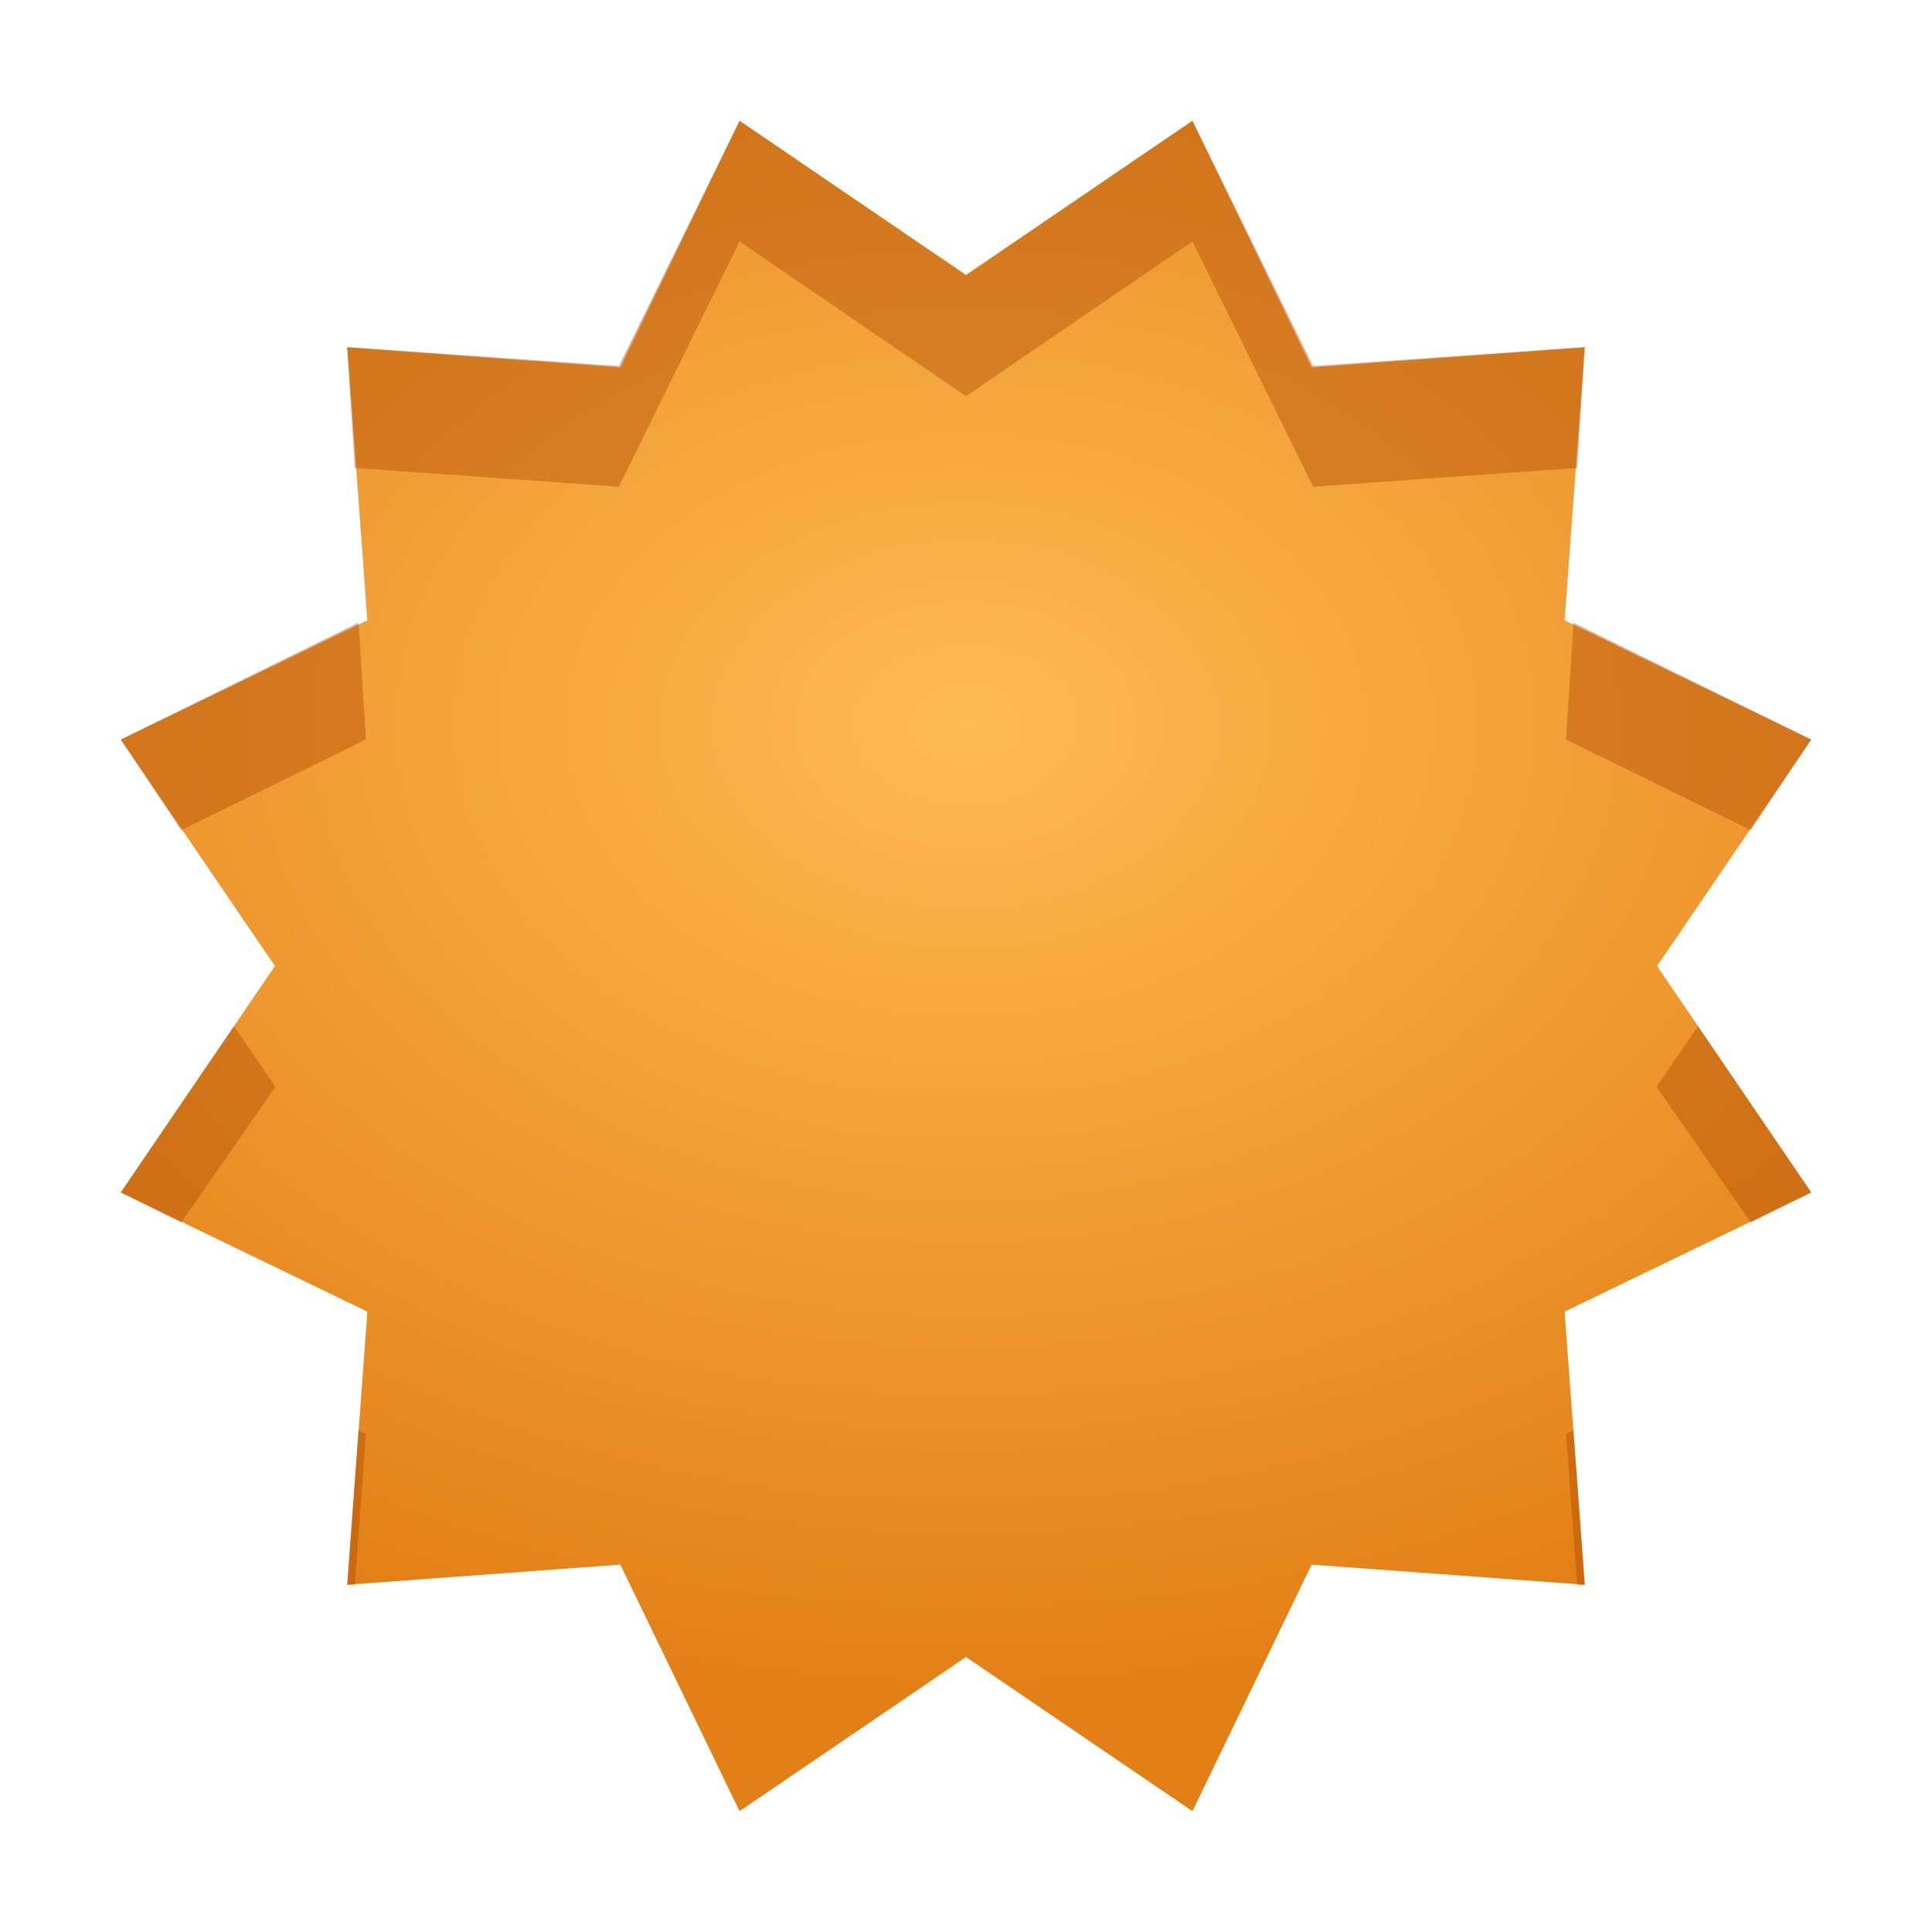 <?xml version="1.0" encoding="UTF-8" standalone="no"?>
<!-- Created with Inkscape (http://www.inkscape.org/) -->

<svg
   xmlns:dc="http://purl.org/dc/elements/1.1/"
   xmlns:cc="http://creativecommons.org/ns#"
   xmlns:rdf="http://www.w3.org/1999/02/22-rdf-syntax-ns#"
   xmlns:svg="http://www.w3.org/2000/svg"
   xmlns="http://www.w3.org/2000/svg"
   xmlns:xlink="http://www.w3.org/1999/xlink"
   xmlns:sodipodi="http://sodipodi.sourceforge.net/DTD/sodipodi-0.dtd"
   xmlns:inkscape="http://www.inkscape.org/namespaces/inkscape"
   width="16"
   height="16"
   id="svg2"
   sodipodi:version="0.32"
   inkscape:version="0.47 r22583"
   version="1.0"
   sodipodi:docname="package-supported.svg"
   inkscape:output_extension="org.inkscape.output.svg.inkscape"
   style="display:inline">
  <defs
     id="defs4">
    <linearGradient
       id="linearGradient3709"
       x1="10.32"
       y1="21"
       x2="10.32"
       y2="0.999"
       gradientUnits="userSpaceOnUse">
      <stop
         style="stop-color:#ffba52;stop-opacity:1"
         offset="0"
         id="stop3711" />
      <stop
         style="stop-color:#e28017;stop-opacity:1"
         offset="1"
         id="stop3713" />
    </linearGradient>
    <linearGradient
       id="linearGradient3669">
      <stop
         style="stop-color:#ad4405;stop-opacity:1;"
         offset="0"
         id="stop3671" />
      <stop
         style="stop-color:#e28416;stop-opacity:1;"
         offset="1"
         id="stop3673" />
    </linearGradient>
    <linearGradient
       gradientUnits="userSpaceOnUse"
       y2="0.999"
       x2="10.32"
       y1="21"
       x1="10.32"
       id="linearGradient3648">
      <stop
         id="stop3650"
         offset="0"
         style="stop-color:#ffa722;stop-opacity:1;" />
      <stop
         id="stop3652"
         offset="1"
         style="stop-color:#da6d1f;stop-opacity:1;" />
    </linearGradient>
    <inkscape:perspective
       sodipodi:type="inkscape:persp3d"
       inkscape:vp_x="0 : 8 : 1"
       inkscape:vp_y="0 : 1000 : 0"
       inkscape:vp_z="16 : 8 : 1"
       inkscape:persp3d-origin="8 : 5.3333333 : 1"
       id="perspective26" />
    <linearGradient
       inkscape:collect="always"
       id="linearGradient3327">
      <stop
         style="stop-color:#000000;stop-opacity:1;"
         offset="0"
         id="stop3330" />
      <stop
         style="stop-color:#000000;stop-opacity:0;"
         offset="1"
         id="stop3333" />
    </linearGradient>
    <linearGradient
       id="ButtonColor"
       x1="10.32"
       y1="21"
       x2="10.32"
       y2="0.999"
       gradientUnits="userSpaceOnUse">
      <stop
         style="stop-color:#e6e6e6;stop-opacity:1;"
         offset="0"
         id="stop3189" />
      <stop
         style="stop-color:#fafafa;stop-opacity:1;"
         offset="1"
         id="stop3191" />
    </linearGradient>
    <linearGradient
       inkscape:collect="always"
       xlink:href="#linearGradient3327"
       id="linearGradient3192"
       x1="9.057"
       y1="10.203"
       x2="9.057"
       y2="-12.199"
       gradientUnits="userSpaceOnUse"
       gradientTransform="translate(0,5.801)" />
    <linearGradient
       inkscape:collect="always"
       xlink:href="#linearGradient3648"
       id="linearGradient3204"
       x1="1"
       y1="9"
       x2="15"
       y2="9"
       gradientUnits="userSpaceOnUse"
       gradientTransform="translate(-17,-2)" />
    <linearGradient
       inkscape:collect="always"
       xlink:href="#ButtonColor"
       id="linearGradient3173"
       gradientUnits="userSpaceOnUse"
       gradientTransform="translate(-16,-1)"
       x1="1"
       y1="9"
       x2="15"
       y2="9" />
    <linearGradient
       inkscape:collect="always"
       xlink:href="#ButtonColor"
       id="linearGradient3177"
       gradientUnits="userSpaceOnUse"
       gradientTransform="translate(-16,-1)"
       x1="1"
       y1="9"
       x2="15"
       y2="9" />
    <linearGradient
       inkscape:collect="always"
       xlink:href="#ButtonColor"
       id="linearGradient3179"
       gradientUnits="userSpaceOnUse"
       gradientTransform="matrix(0,-1,1,0,-1,16)"
       x1="1"
       y1="9"
       x2="15"
       y2="9" />
    <linearGradient
       inkscape:collect="always"
       xlink:href="#linearGradient3327"
       id="linearGradient3612"
       x1="8"
       y1="15"
       x2="8"
       y2="-1"
       gradientUnits="userSpaceOnUse" />
    <linearGradient
       inkscape:collect="always"
       xlink:href="#linearGradient3327"
       id="linearGradient3629"
       x1="0"
       y1="8"
       x2="29.017"
       y2="8"
       gradientUnits="userSpaceOnUse"
       gradientTransform="matrix(0,-1,1,0,0,16)" />
    <inkscape:perspective
       id="perspective2859"
       inkscape:persp3d-origin="0.5 : 0.33333333 : 1"
       inkscape:vp_z="1 : 0.5 : 1"
       inkscape:vp_y="0 : 1000 : 0"
       inkscape:vp_x="0 : 0.5 : 1"
       sodipodi:type="inkscape:persp3d" />
    <linearGradient
       inkscape:collect="always"
       xlink:href="#linearGradient3608"
       id="linearGradient3732"
       x1="8"
       y1="13"
       x2="8"
       y2="2.95"
       gradientUnits="userSpaceOnUse" />
    <linearGradient
       id="linearGradient3608">
      <stop
         style="stop-color:#4f7724;stop-opacity:1"
         offset="0"
         id="stop3610" />
      <stop
         style="stop-color:#94c351;stop-opacity:1"
         offset="1"
         id="stop3612" />
    </linearGradient>
    <linearGradient
       y2="12"
       x2="5"
       y1="2.945"
       x1="5"
       gradientUnits="userSpaceOnUse"
       id="linearGradient2868"
       xlink:href="#linearGradient3669"
       inkscape:collect="always"
       gradientTransform="matrix(1,0,0,-1,0,16)" />
    <radialGradient
       inkscape:collect="always"
       xlink:href="#linearGradient3709"
       id="radialGradient3707"
       cx="8"
       cy="5.658"
       fx="8"
       fy="5.658"
       r="8.196"
       gradientUnits="userSpaceOnUse"
       gradientTransform="matrix(1.571,0,0,1.143,-4.571,-0.808)" />
    <radialGradient
       inkscape:collect="always"
       xlink:href="#linearGradient3709"
       id="radialGradient3719"
       gradientUnits="userSpaceOnUse"
       gradientTransform="matrix(1.571,0,0,1.143,-4.571,-0.808)"
       cx="8"
       cy="5.658"
       fx="8"
       fy="5.658"
       r="8.196" />
    <radialGradient
       inkscape:collect="always"
       xlink:href="#linearGradient3709"
       id="radialGradient3721"
       gradientUnits="userSpaceOnUse"
       gradientTransform="matrix(1.342,0,0,0.976,-2.737,0.477)"
       cx="8"
       cy="5.658"
       fx="8"
       fy="5.658"
       r="8.196" />
    <radialGradient
       inkscape:collect="always"
       xlink:href="#linearGradient3709"
       id="radialGradient3726"
       gradientUnits="userSpaceOnUse"
       gradientTransform="matrix(1.342,0,0,0.976,-2.737,1.477)"
       cx="8"
       cy="5.658"
       fx="8"
       fy="5.658"
       r="8.196" />
    <radialGradient
       inkscape:collect="always"
       xlink:href="#linearGradient3709"
       id="radialGradient3730"
       gradientUnits="userSpaceOnUse"
       gradientTransform="matrix(1.571,0,0,1.143,-4.571,-0.808)"
       cx="8"
       cy="5.658"
       fx="8"
       fy="5.658"
       r="8.196" />
    <radialGradient
       inkscape:collect="always"
       xlink:href="#linearGradient3709"
       id="radialGradient3739"
       gradientUnits="userSpaceOnUse"
       gradientTransform="matrix(1.571,0,0,1.143,-4.571,-0.808)"
       cx="8"
       cy="5.658"
       fx="8"
       fy="5.658"
       r="8.196" />
    <clipPath
       clipPathUnits="userSpaceOnUse"
       id="clipPath3748">
      <path
         style="color:#000000;fill:#ff00ff;fill-opacity:1;fill-rule:nonzero;stroke:none;stroke-width:0.5;marker:none;visibility:visible;display:inline;overflow:visible;enable-background:accumulate"
         d="m -1.367,-1.367 0,18.734 18.734,0 0,-18.734 -18.734,0 z M 5.805,-0.196 8,1.304 10.195,-0.196 11.366,2.182 14.001,1.999 13.818,4.634 16.196,5.805 14.696,8 l 1.5,2.195 -2.378,1.171 0.183,2.634 -2.634,-0.183 -1.171,2.378 L 8,14.696 5.805,16.196 4.634,13.818 1.999,14.001 2.182,11.366 -0.196,10.195 1.304,8 -0.196,5.805 2.182,4.634 1.999,1.999 4.634,2.182 5.805,-0.196 z"
         id="path3750" />
    </clipPath>
    <filter
       inkscape:collect="always"
       id="filter3752">
      <feGaussianBlur
         inkscape:collect="always"
         stdDeviation="0.492"
         id="feGaussianBlur3754" />
    </filter>
  </defs>
  <sodipodi:namedview
     id="base"
     pagecolor="#ffffff"
     bordercolor="#e7e7e7"
     borderopacity="1"
     inkscape:pageopacity="0.0"
     inkscape:pageshadow="2"
     inkscape:zoom="24.303746"
     inkscape:cx="-5.8013132"
     inkscape:cy="8.6225674"
     inkscape:document-units="px"
     inkscape:current-layer="layer1"
     showgrid="true"
     inkscape:showpageshadow="false"
     showguides="false"
     inkscape:guide-bbox="true"
     inkscape:window-width="1920"
     inkscape:window-height="1023"
     inkscape:window-x="0"
     inkscape:window-y="24"
     inkscape:window-maximized="1">
    <sodipodi:guide
       orientation="1,0"
       position="0,112"
       id="guide2383" />
    <sodipodi:guide
       orientation="0,1"
       position="26.278,128"
       id="guide2385" />
    <sodipodi:guide
       orientation="1,0"
       position="128,54.082"
       id="guide2387" />
    <sodipodi:guide
       orientation="0,1"
       position="78.156,0"
       id="guide2389" />
    <sodipodi:guide
       orientation="0,1"
       position="60.864,64.085"
       id="guide2391" />
    <inkscape:grid
       type="xygrid"
       id="grid3672"
       visible="true"
       enabled="true" />
  </sodipodi:namedview>
  <g
     inkscape:label="Button"
     inkscape:groupmode="layer"
     id="layer1">
    <path
       sodipodi:type="star"
       style="opacity:1;color:#000000;fill:url(#radialGradient3707);fill-opacity:1;fill-rule:nonzero;stroke:none;stroke-width:0.5;marker:none;visibility:visible;display:inline;overflow:visible;enable-background:accumulate"
       id="path3695"
       sodipodi:sides="12"
       sodipodi:cx="8"
       sodipodi:cy="8"
       sodipodi:r1="8.485281"
       sodipodi:r2="6.703372"
       sodipodi:arg1="0.78539816"
       sodipodi:arg2="1.0471975"
       inkscape:flatsided="false"
       inkscape:rounded="0"
       inkscape:randomized="0"
       d="M 14,14 11.352,13.805 10.196,16.196 8,14.703 5.804,16.196 4.648,13.805 2,14 2.195,11.352 -0.196,10.196 1.297,8 -0.196,5.804 2.195,4.648 2,2 4.648,2.195 5.804,-0.196 8,1.297 10.196,-0.196 11.352,2.195 14,2 l -0.195,2.648 2.391,1.156 -1.493,2.196 1.493,2.196 -2.391,1.156 L 14,14 z"
       transform="matrix(0.854,0,0,0.854,1.168,1.168)" />
    <path
       transform="matrix(0.854,0,0,0.854,-28.832,1.168)"
       d="M 14,14 11.352,13.805 10.196,16.196 8,14.703 5.804,16.196 4.648,13.805 2,14 2.195,11.352 -0.196,10.196 1.297,8 -0.196,5.804 2.195,4.648 2,2 4.648,2.195 5.804,-0.196 8,1.297 10.196,-0.196 11.352,2.195 14,2 l -0.195,2.648 2.391,1.156 -1.493,2.196 1.493,2.196 -2.391,1.156 L 14,14 z"
       inkscape:randomized="0"
       inkscape:rounded="0"
       inkscape:flatsided="false"
       sodipodi:arg2="1.0471975"
       sodipodi:arg1="0.78539816"
       sodipodi:r2="6.703372"
       sodipodi:r1="8.485281"
       sodipodi:cy="8"
       sodipodi:cx="8"
       sodipodi:sides="12"
       id="path3697"
       style="opacity:0.5;color:#000000;fill:#b3b3b3;fill-opacity:1;fill-rule:nonzero;stroke:none;stroke-width:0.5;marker:none;visibility:visible;display:inline;overflow:visible;enable-background:accumulate"
       sodipodi:type="star" />
    <path
       style="opacity:0.4;color:#000000;fill:#aa4400;fill-opacity:1;fill-rule:nonzero;stroke:none;stroke-width:0.5;marker:none;visibility:visible;display:inline;overflow:visible;enable-background:accumulate"
       d="M 6.125 1 L 5.125 3.031 L 2.875 2.875 L 2.938 3.875 L 5.125 4.031 L 6.125 2 L 8 3.281 L 9.875 2 L 10.875 4.031 L 13.062 3.875 L 13.125 2.875 L 10.875 3.031 L 9.875 1 L 8 2.281 L 6.125 1 z M 2.969 5.156 L 1 6.125 L 1.5 6.875 L 3.031 6.125 L 2.969 5.156 z M 13.031 5.156 L 12.969 6.125 L 14.5 6.875 L 15 6.125 L 13.031 5.156 z M 1.938 8.5 L 1 9.875 L 1.5 10.125 L 2.281 9 L 1.938 8.5 z M 14.062 8.5 L 13.719 9 L 14.5 10.125 L 15 9.875 L 14.062 8.5 z M 2.969 11.844 L 2.875 13.125 L 2.938 13.125 L 3.031 11.875 L 2.969 11.844 z M 13.031 11.844 L 12.969 11.875 L 13.062 13.125 L 13.125 13.125 L 13.031 11.844 z "
       id="path3715" />
    <path
       style="color:#000000;fill:#ffffff;fill-opacity:1;fill-rule:nonzero;stroke:none;stroke-width:0.5;marker:none;visibility:visible;display:inline;overflow:visible;enable-background:accumulate;opacity:0.3"
       d="M 2.875 3.875 L 2.969 5.156 L 3.031 5.125 L 2.938 3.875 L 2.875 3.875 z M 13.062 3.875 L 12.969 5.125 L 13.031 5.156 L 13.125 3.875 L 13.062 3.875 z M 1.5 6.875 L 1 7.125 L 1.938 8.5 L 2.281 8 L 1.5 6.875 z M 14.5 6.875 L 13.719 8 L 14.062 8.5 L 15 7.125 L 14.5 6.875 z M 1.5 10.125 L 1 10.875 L 2.969 11.844 L 3.031 10.875 L 1.5 10.125 z M 14.5 10.125 L 12.969 10.875 L 13.031 11.844 L 15 10.875 L 14.5 10.125 z M 5.125 12.969 L 2.938 13.125 L 2.875 14.125 L 5.125 13.969 L 6.125 16 L 8 14.719 L 9.875 16 L 10.875 13.969 L 13.125 14.125 L 13.062 13.125 L 10.875 12.969 L 9.875 15 L 8 13.719 L 6.125 15 L 5.125 12.969 z "
       id="path3724" />
    <rect
       style="color:#000000;fill:#ff00ff;fill-opacity:1;fill-rule:nonzero;stroke:none;stroke-width:0.5;marker:none;visibility:visible;display:inline;overflow:visible;enable-background:accumulate"
       id="rect3733"
       width="16"
       height="16"
       x="-20"
       y="0" />
    <rect
       y="0"
       x="-20"
       height="16"
       width="16"
       id="rect3735"
       style="color:#000000;fill:#ff00ff;fill-opacity:1;fill-rule:nonzero;stroke:none;stroke-width:0.5;marker:none;visibility:visible;display:inline;overflow:visible;enable-background:accumulate" />
    <path
       transform="matrix(0.854,0,0,0.854,-18.832,1.168)"
       d="M 14,14 11.352,13.805 10.196,16.196 8,14.703 5.804,16.196 4.648,13.805 2,14 2.195,11.352 -0.196,10.196 1.297,8 -0.196,5.804 2.195,4.648 2,2 4.648,2.195 5.804,-0.196 8,1.297 10.196,-0.196 11.352,2.195 14,2 l -0.195,2.648 2.391,1.156 -1.493,2.196 1.493,2.196 -2.391,1.156 L 14,14 z"
       inkscape:randomized="0"
       inkscape:rounded="0"
       inkscape:flatsided="false"
       sodipodi:arg2="1.0471975"
       sodipodi:arg1="0.78539816"
       sodipodi:r2="6.703372"
       sodipodi:r1="8.485281"
       sodipodi:cy="8"
       sodipodi:cx="8"
       sodipodi:sides="12"
       id="path3744"
       style="opacity:0.3;color:#000000;fill:none;stroke:#ffffff;stroke-width:1.171;stroke-miterlimit:4;stroke-dasharray:none;marker:none;visibility:visible;display:inline;overflow:visible;filter:url(#filter3752);enable-background:accumulate"
       sodipodi:type="star"
       clip-path="url(#clipPath3748)" />
  </g>
</svg>
